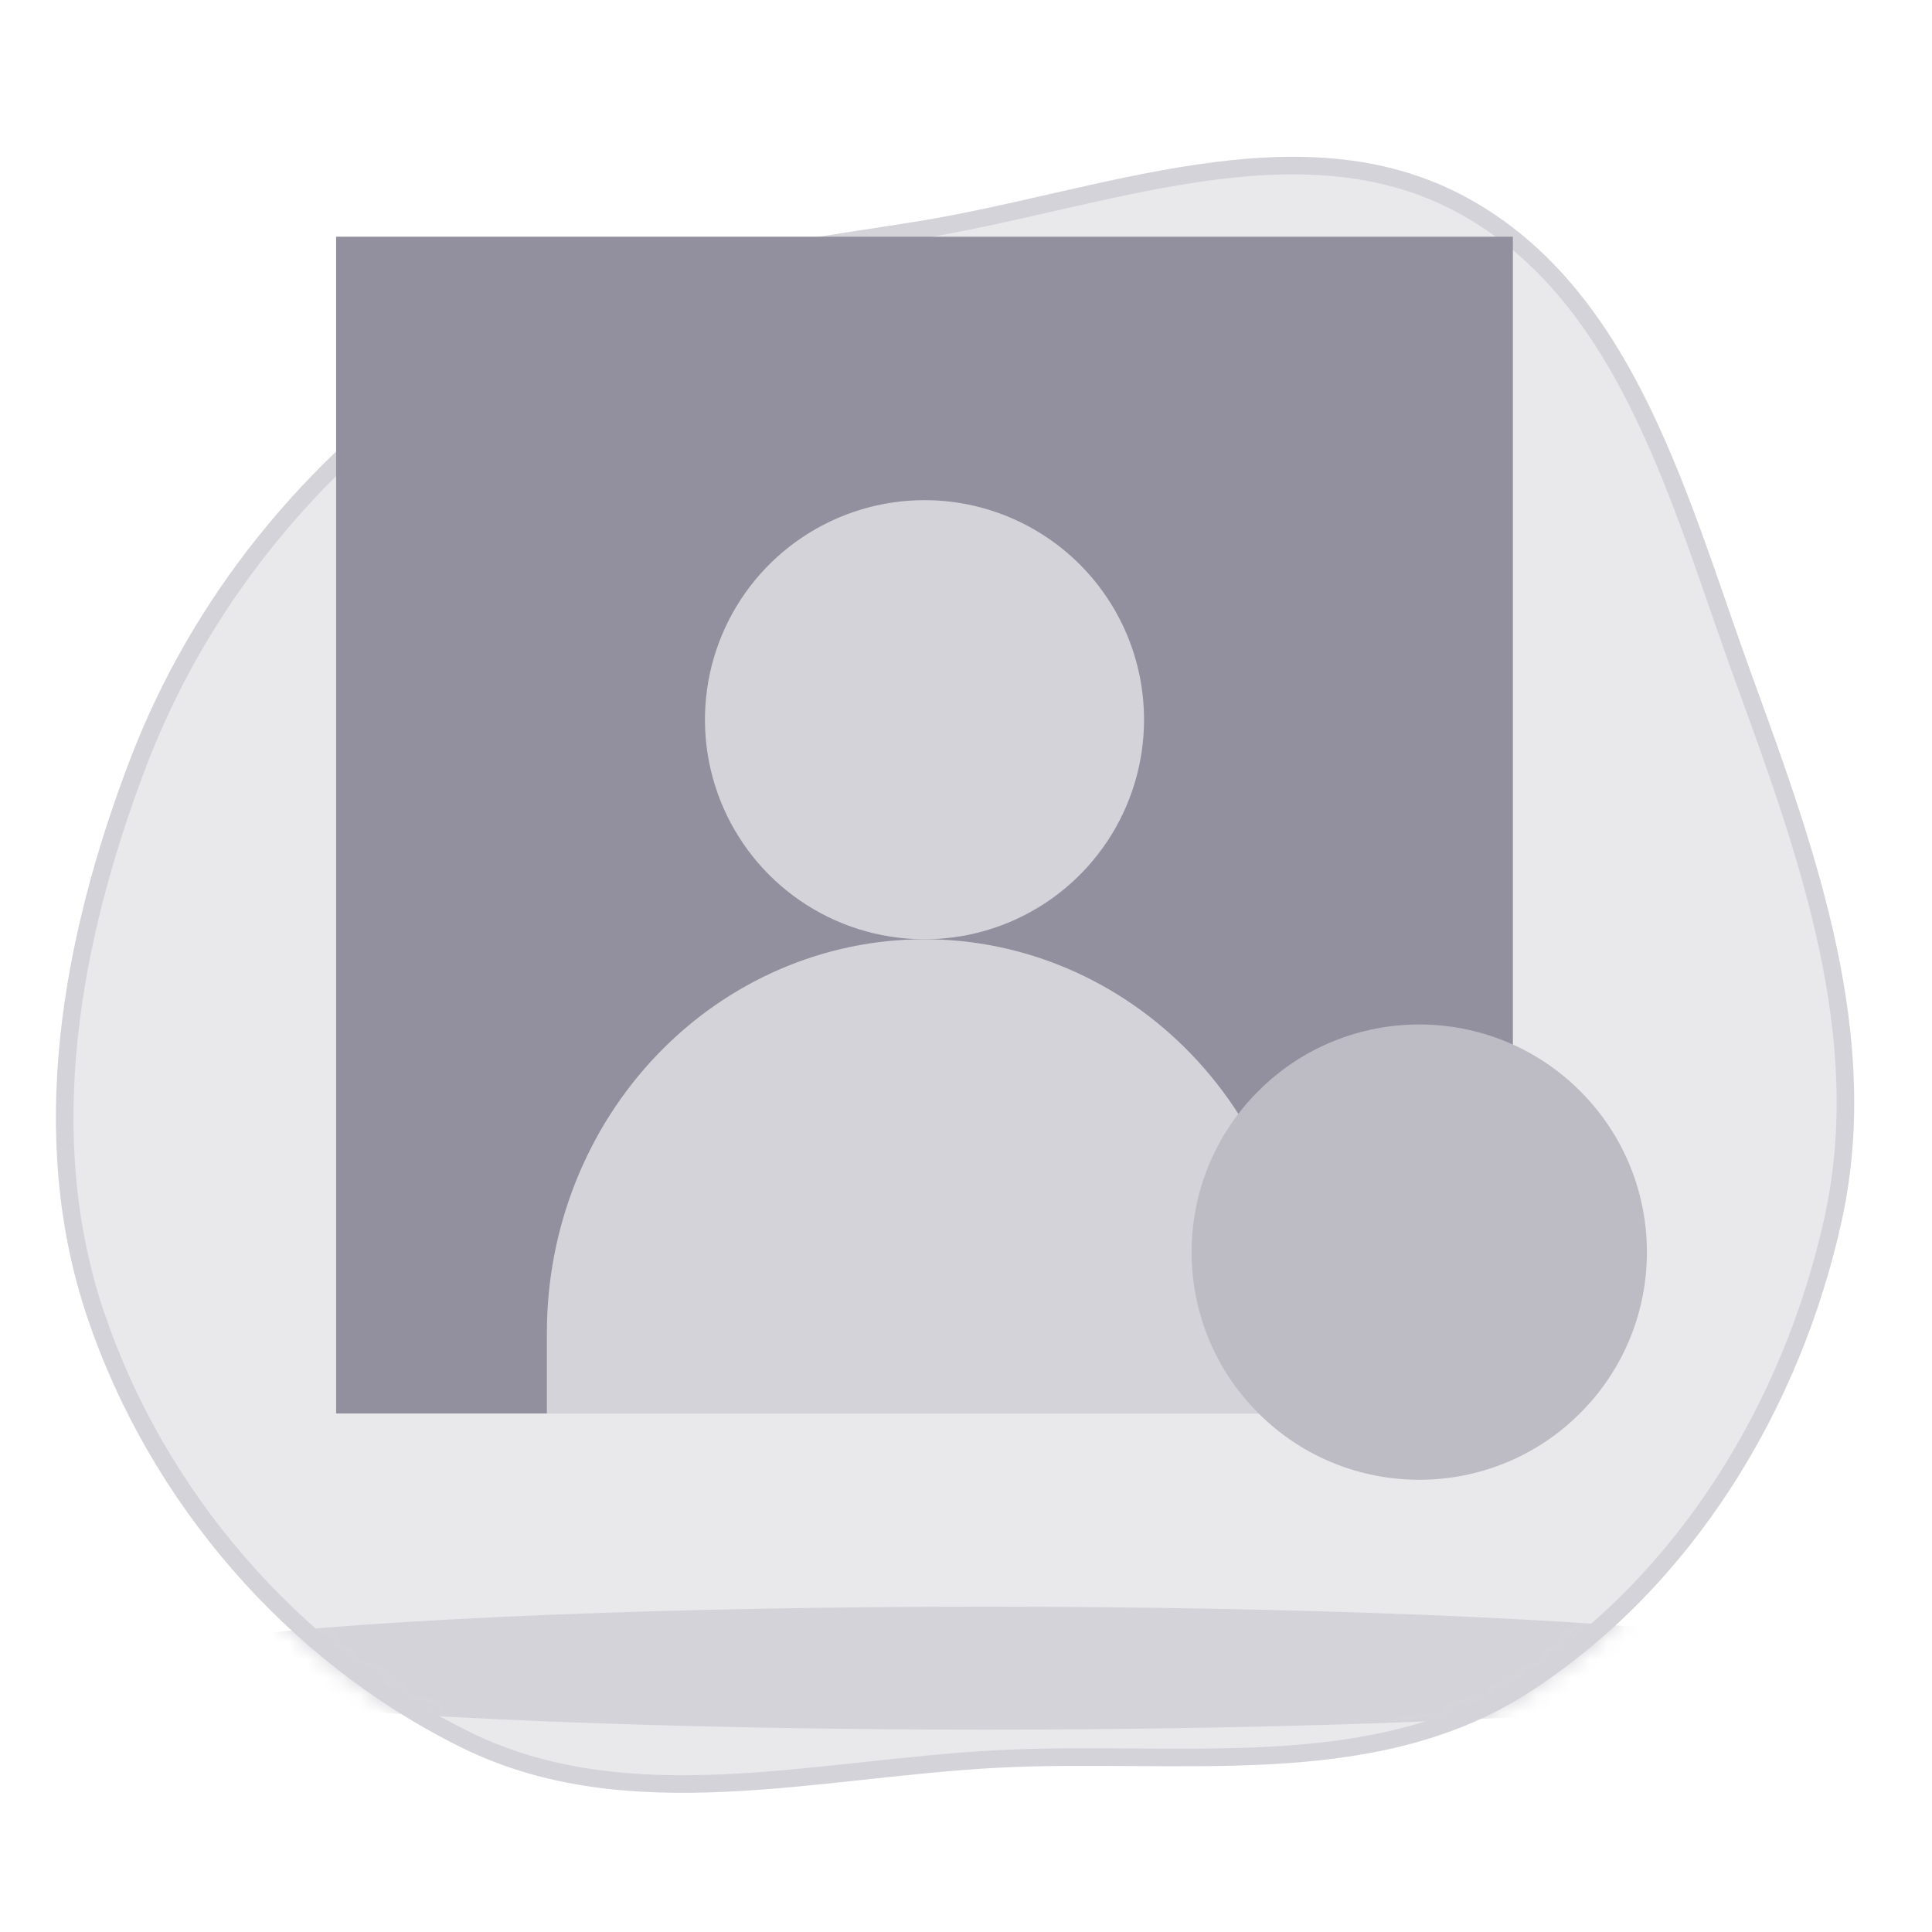 <svg xmlns="http://www.w3.org/2000/svg" width="110" height="110" viewBox="0 0 110 110" fill="none">
<mask id="mask0" mask-type="alpha" maskUnits="userSpaceOnUse" x="0" y="0" width="110" height="110">
<rect width="110" height="110" fill="#C4C4C4"/>
</mask>
<g mask="url(#mask0)">
<path fill-rule="evenodd" clip-rule="evenodd" d="M104.369 69.413C102.036 80.025 95.939 90.027 86.807 95.927C78.112 101.544 67.135 99.614 56.791 100.149C46.449 100.685 35.791 103.632 26.502 99.051C16.659 94.196 8.932 85.212 5.435 74.82C2.016 64.657 4.021 53.564 7.824 43.544C11.343 34.273 17.736 26.458 25.919 20.846C33.633 15.556 42.95 14.592 52.192 13.118C62.694 11.443 73.949 6.601 83.286 11.695C92.756 16.86 95.656 28.721 99.354 38.844C102.986 48.789 106.64 59.078 104.369 69.413Z" fill="#E9E8EB" stroke="#D4D3D9"/>
<mask id="mask1" mask-type="alpha" maskUnits="userSpaceOnUse" x="-6" y="-7" width="125" height="125">
<path fill-rule="evenodd" clip-rule="evenodd" d="M104.371 69.414C102.038 80.026 95.941 90.028 86.808 95.927C78.114 101.544 67.137 99.614 56.793 100.15C46.451 100.686 35.792 103.633 26.504 99.051C16.66 94.196 8.934 85.213 5.437 74.82C2.018 64.658 4.023 53.565 7.826 43.545C11.345 34.273 17.738 26.458 25.921 20.847C33.635 15.557 42.952 14.593 52.194 13.118C62.696 11.443 73.951 6.602 83.288 11.695C92.757 16.861 95.658 28.722 99.356 38.844C102.988 48.789 106.642 59.078 104.371 69.414Z" fill="#E9E8EB" stroke="#D4D3D9"/>
</mask>
<g mask="url(#mask1)">
<ellipse cx="56.137" cy="94.978" rx="50" ry="3.5" fill="#D4D3D9"/>
</g>
<path d="M86.137 13.477H19.137V80.478H86.137V13.477Z" fill="#92909F"/>
<path d="M65.137 40.977C65.137 43.45 64.403 45.867 63.03 47.923C61.656 49.979 59.703 51.581 57.419 52.527C55.134 53.473 52.62 53.72 50.196 53.237C47.771 52.754 45.543 51.563 43.795 49.814C42.047 48.065 40.858 45.837 40.376 43.412C39.895 40.987 40.143 38.473 41.09 36.189C42.037 33.905 43.641 31.953 45.697 30.581C47.754 29.208 50.171 28.476 52.644 28.477C54.285 28.477 55.91 28.801 57.426 29.429C58.942 30.058 60.32 30.978 61.48 32.139C62.64 33.3 63.56 34.678 64.188 36.194C64.815 37.711 65.138 39.336 65.137 40.977Z" fill="#D4D3D9"/>
<path d="M74.137 75.867V80.478H31.137V75.867C31.137 69.929 33.402 64.234 37.434 60.035C41.466 55.836 46.935 53.477 52.637 53.477C58.339 53.477 63.807 55.836 67.84 60.035C71.871 64.234 74.137 69.929 74.137 75.867Z" fill="#D4D3D9"/>
<path d="M89.972 80.456C95.034 75.394 95.034 67.187 89.972 62.125C84.91 57.063 76.702 57.063 71.64 62.125C66.578 67.187 66.578 75.394 71.64 80.456C76.702 85.518 84.91 85.518 89.972 80.456Z" fill="#BDBCC5"/>
</g>
</svg>